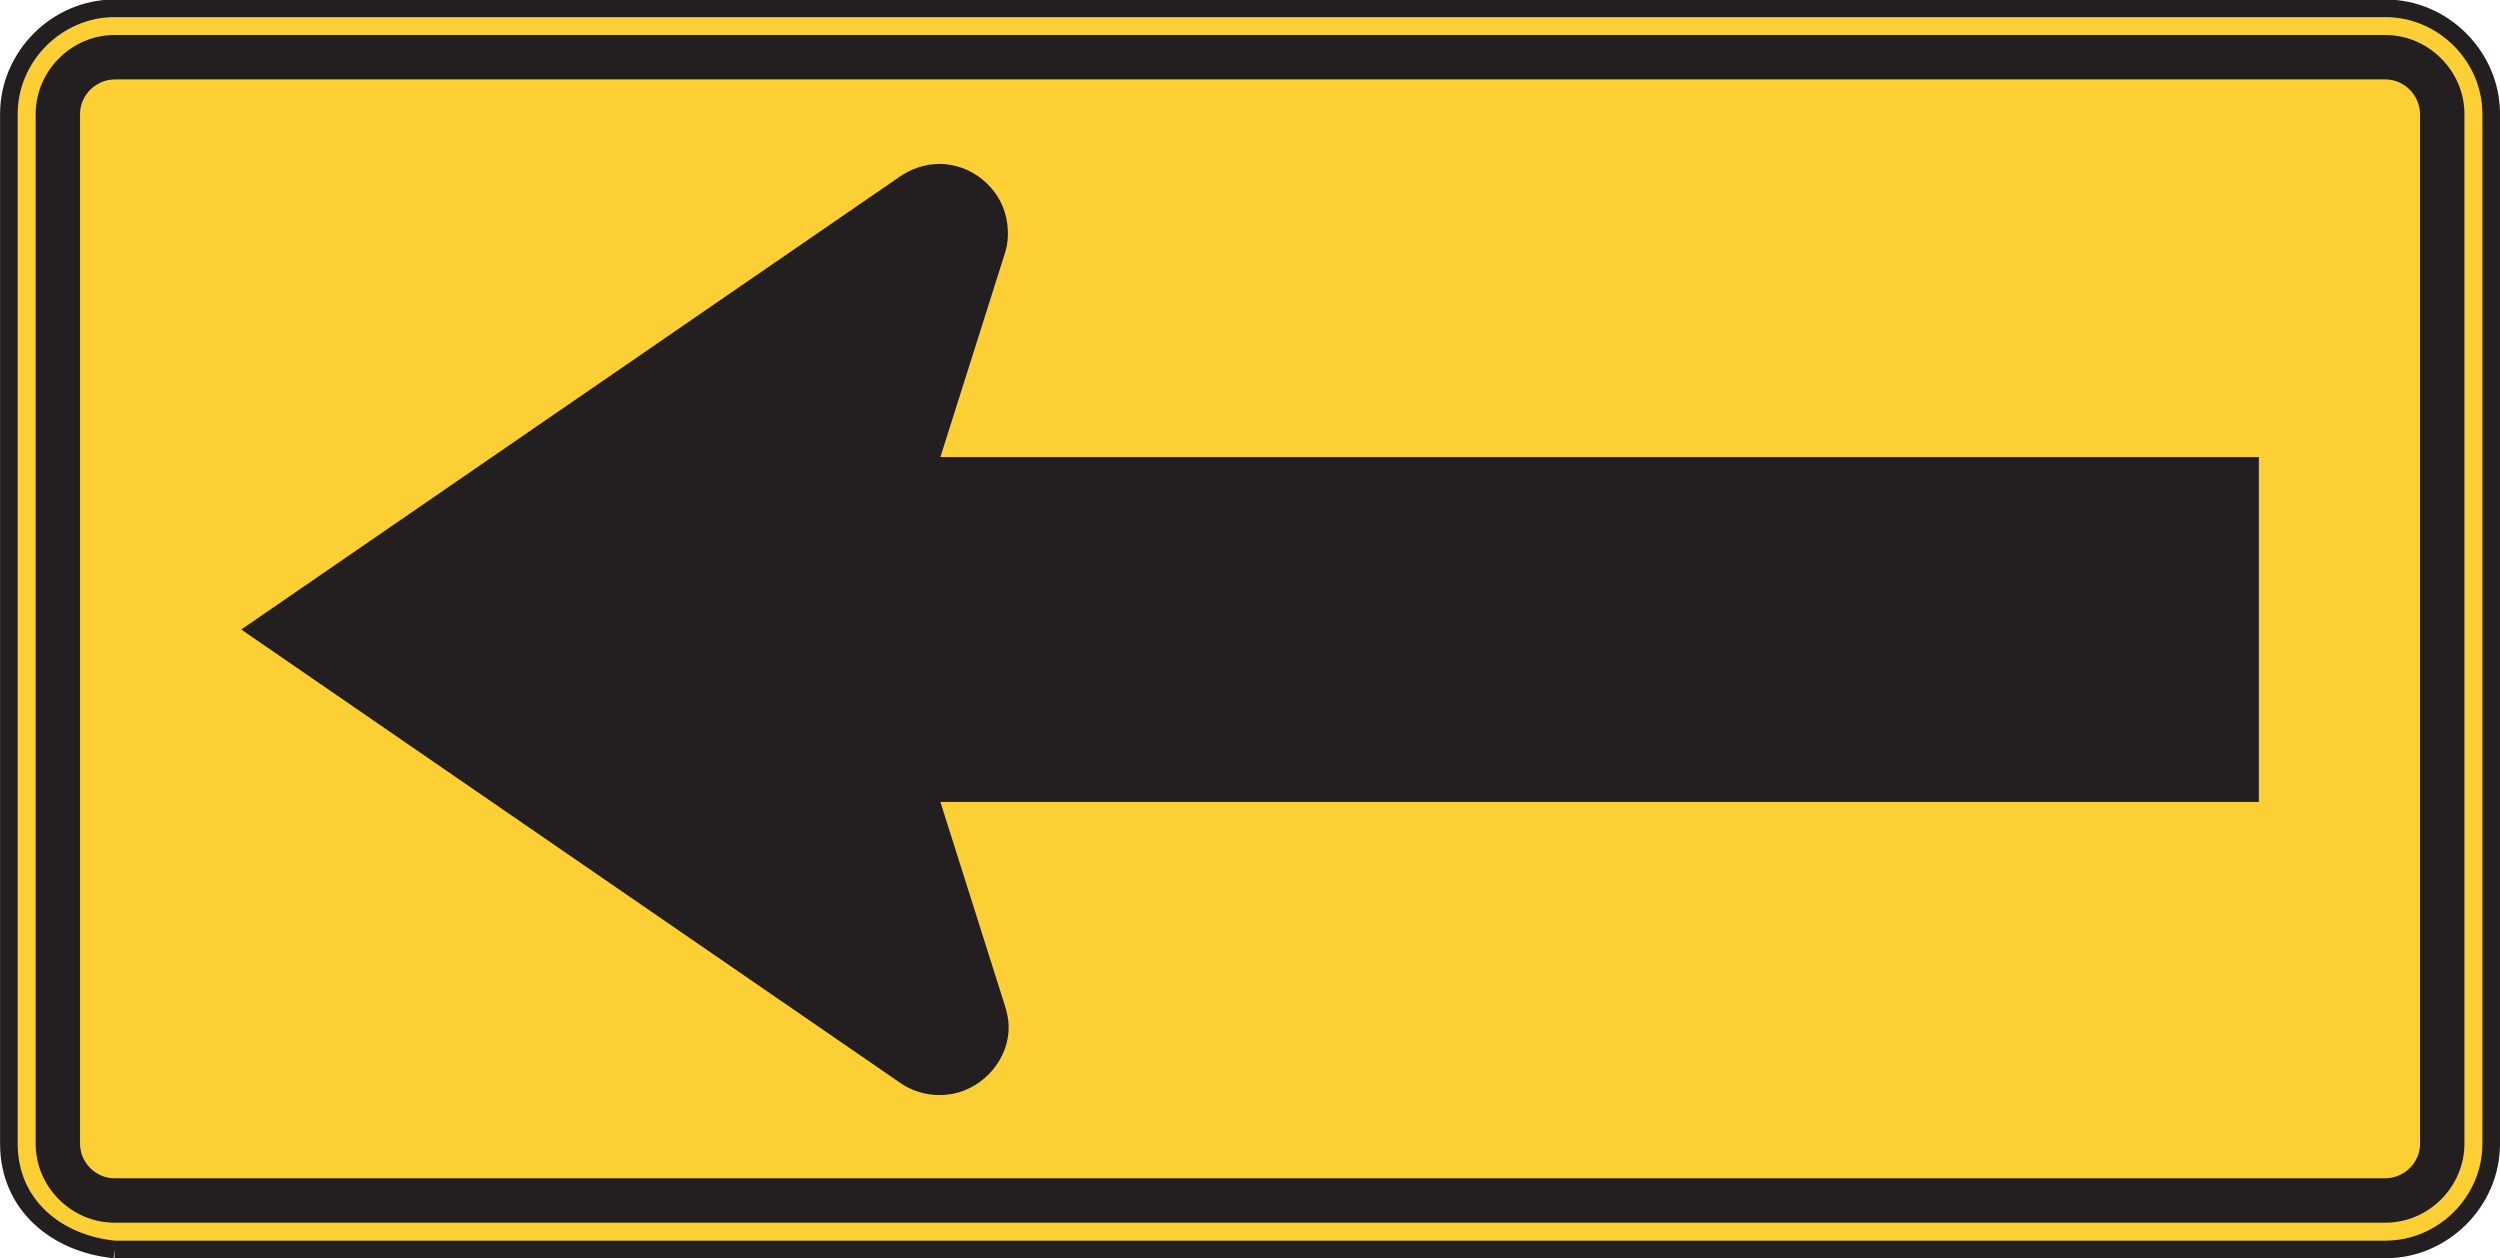 <?xml version="1.0" encoding="UTF-8" standalone="no"?>
<!-- Created with Inkscape (http://www.inkscape.org/) -->

<svg
   xmlns:dc="http://purl.org/dc/elements/1.1/"
   xmlns:cc="http://creativecommons.org/ns#"
   xmlns:rdf="http://www.w3.org/1999/02/22-rdf-syntax-ns#"
   xmlns:svg="http://www.w3.org/2000/svg"
   xmlns="http://www.w3.org/2000/svg"
   xmlns:sodipodi="http://sodipodi.sourceforge.net/DTD/sodipodi-0.dtd"
   xmlns:inkscape="http://www.inkscape.org/namespaces/inkscape"
   width="88.711"
   height="44.648"
   id="svg6169"
   version="1.1"
   inkscape:version="0.48.2 r9819"
   sodipodi:docname="New document 22">
  <defs
     id="defs6171">
    <clipPath
       clipPathUnits="userSpaceOnUse"
       id="clipPath4341">
      <path
         inkscape:connector-curvature="0"
         d="m 63.125,37.195 512.875,0 0,702.805 -512.875,0 0,-702.805 z"
         id="path4343" />
    </clipPath>
    <clipPath
       clipPathUnits="userSpaceOnUse"
       id="clipPath4329">
      <path
         inkscape:connector-curvature="0"
         d="m 67.44,38.842 504.246,0 0,699.51 -504.246,0 0,-699.51 z"
         id="path4331" />
    </clipPath>
    <clipPath
       clipPathUnits="userSpaceOnUse"
       id="clipPath4317">
      <path
         inkscape:connector-curvature="0"
         d="m 63.125,37.195 512.875,0 0,702.805 -512.875,0 0,-702.805 z"
         id="path4319" />
    </clipPath>
  </defs>
  <sodipodi:namedview
     id="base"
     pagecolor="#ffffff"
     bordercolor="#666666"
     borderopacity="1.0"
     inkscape:pageopacity="0.0"
     inkscape:pageshadow="2"
     inkscape:zoom="0.35"
     inkscape:cx="142.21402"
     inkscape:cy="-31.952558"
     inkscape:document-units="px"
     inkscape:current-layer="layer1"
     showgrid="false"
     fit-margin-top="0"
     fit-margin-left="0"
     fit-margin-right="0"
     fit-margin-bottom="0"
     inkscape:window-width="469"
     inkscape:window-height="425"
     inkscape:window-x="1591"
     inkscape:window-y="225"
     inkscape:window-maximized="0" />
  <g
     inkscape:label="Layer 1"
     inkscape:groupmode="layer"
     id="layer1"
     transform="translate(-232.786,-455.761)">
    <g
       transform="matrix(1.25,0,0,-1.25,-393.109,1287.207)"
       id="g4313">
      <g
         id="g4315"
         clip-path="url(#clipPath4317)">
        <g
           id="g4321"
           transform="translate(503.966,629.688)">
          <path
             inkscape:connector-curvature="0"
             d="m 0,0 64.469,0 c 1.634,0 3,1.36 3,2.997 l 0,29.239 c 0,1.634 -1.366,2.997 -3,2.997 L 0,35.233 c -1.633,-10e-4 -2.998,-1.364 -2.998,-2.997 l 0,-29.239 C -2.996,1.248 -1.63,0.161 0,0"
             style="fill:#fccf34;fill-opacity:1;fill-rule:nonzero;stroke:none"
             id="path4323" />
        </g>
      </g>
    </g>
    <g
       transform="matrix(1.25,0,0,-1.25,-393.109,1287.207)"
       id="g4325">
      <g
         id="g4327"
         clip-path="url(#clipPath4329)">
        <g
           id="g4333"
           transform="translate(503.966,629.688)">
          <path
             inkscape:connector-curvature="0"
             d="m 0,0 64.469,0 c 1.634,0 3,1.36 3,2.997 l 0,29.239 c 0,1.634 -1.366,2.997 -3,2.997 L 0,35.233 c -1.633,-10e-4 -2.998,-1.364 -2.998,-2.997 l 0,-29.239 C -2.996,1.248 -1.63,0.161 0,0"
             style="fill:none;stroke:#231f20;stroke-width:0.5;stroke-linecap:butt;stroke-linejoin:miter;stroke-miterlimit:4;stroke-opacity:1;stroke-dasharray:none"
             id="path4335" />
        </g>
      </g>
    </g>
    <g
       transform="matrix(1.25,0,0,-1.25,-393.109,1287.207)"
       id="g4337">
      <g
         id="g4339"
         clip-path="url(#clipPath4341)">
        <g
           id="g4345"
           transform="translate(501.728,632.685)">
          <path
             inkscape:connector-curvature="0"
             d="m 0,0 0,29.238 c 0.002,1.221 1.015,2.24 2.238,2.24 l 64.471,0 c 1.216,-0.002 2.238,-1.02 2.238,-2.24 L 68.947,0 c -0.002,-1.219 -1.02,-2.237 -2.238,-2.237 l -64.471,0 C 1.017,-2.237 0,-1.221 0,0"
             style="fill:#231f20;fill-opacity:1;fill-rule:evenodd;stroke:none"
             id="path4347" />
        </g>
        <g
           id="g4349"
           transform="translate(502.988,632.685)">
          <path
             inkscape:connector-curvature="0"
             d="m 0,0 c 0,-0.532 0.447,-0.977 0.978,-0.977 l 64.471,0 c 0.527,0.006 0.978,0.443 0.978,0.977 l 0,29.239 c -0.008,0.527 -0.447,0.978 -0.978,0.978 l -64.471,0 C 0.449,30.21 0,29.773 0,29.239 L 0,0"
             style="fill:#fccf34;fill-opacity:1;fill-rule:evenodd;stroke:none"
             id="path4351" />
        </g>
        <g
           id="g4353"
           transform="translate(564.84,642.392)">
          <path
             inkscape:connector-curvature="0"
             d="m 0,0 -37.429,0 1.834,-5.791 c 0.059,-0.188 0.1,-0.377 0.104,-0.573 0.021,-0.916 -0.693,-1.748 -1.58,-1.92 -0.524,-0.101 -1.063,0.008 -1.498,0.309 l -18.707,12.87 18.685,12.849 c 0.332,0.229 0.716,0.364 1.119,0.367 0.916,0.009 1.748,-0.667 1.92,-1.565 0.061,-0.325 0.057,-0.65 -0.043,-0.964 L -37.429,9.79 0,9.79 0,0 z"
             style="fill:#231f20;fill-opacity:1;fill-rule:evenodd;stroke:none"
             id="path4355" />
        </g>
      </g>
    </g>
  </g>
</svg>
